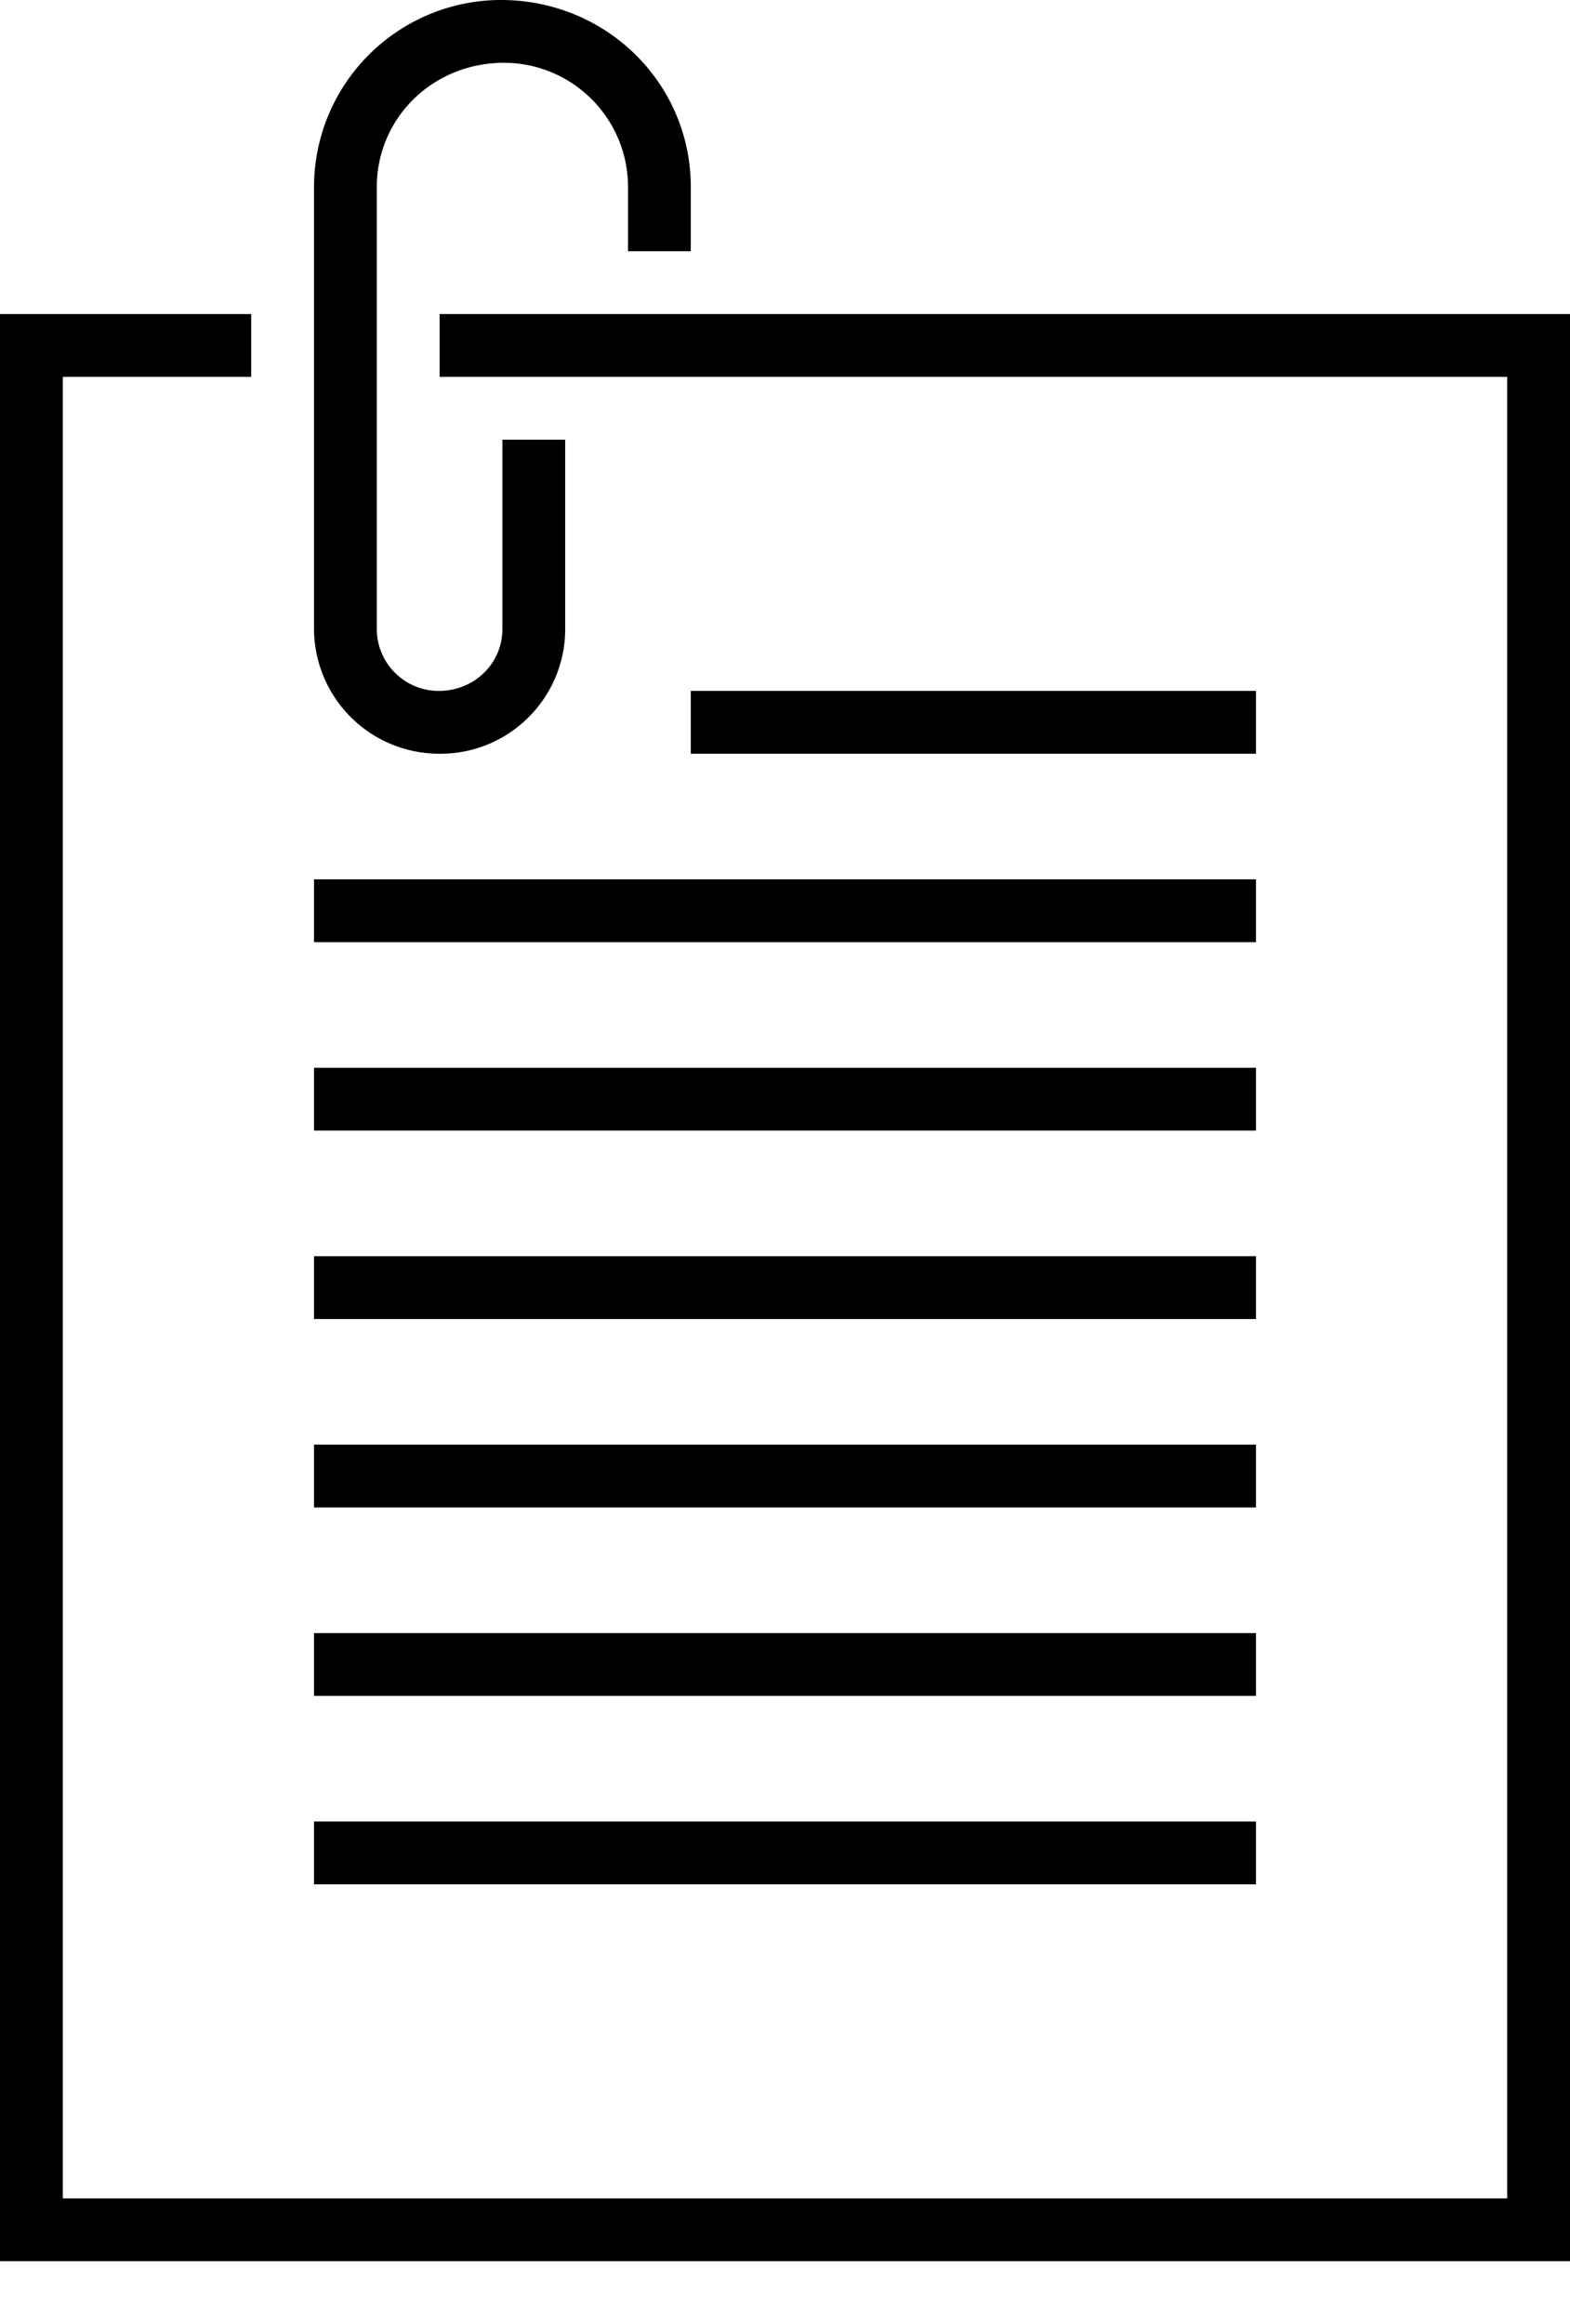 <svg width="25" height="37" viewBox="0 0 25 37" xmlns="http://www.w3.org/2000/svg" xmlns:xlink="http://www.w3.org/1999/xlink"><title>Page 1</title><defs><path id="a" d="M0 36h25V0H0z"/></defs><g fill="none" fill-rule="evenodd"><path fill="#000" d="M7 5v1h17v29H1V6h3V5H0v31h25V5z"/><path d="M7.015 12A1.995 1.995 0 0 1 5 10.015V2.976A2.98 2.98 0 0 1 7.975 0C9.665 0 11 1.335 11 2.976V4h-1V2.976C10 1.886 9.114 1 8.025 1 6.886 1 6 1.886 6 2.976v7.039c0 .543.443.985.986.985C7.558 11 8 10.558 8 10.015V7h1v3.015C9 11.109 8.11 12 7.015 12z" fill="#000"/><mask id="b" fill="#fff"><use xlink:href="#a"/></mask><path fill="#000" mask="url(#b)" d="M11 12h9v-1h-9zm-6 3h15v-1H5zm0 3h15v-1H5zm0 3h15v-1H5zm0 3h15v-1H5zm0 3h15v-1H5zm0 3h15v-1H5z"/></g></svg>